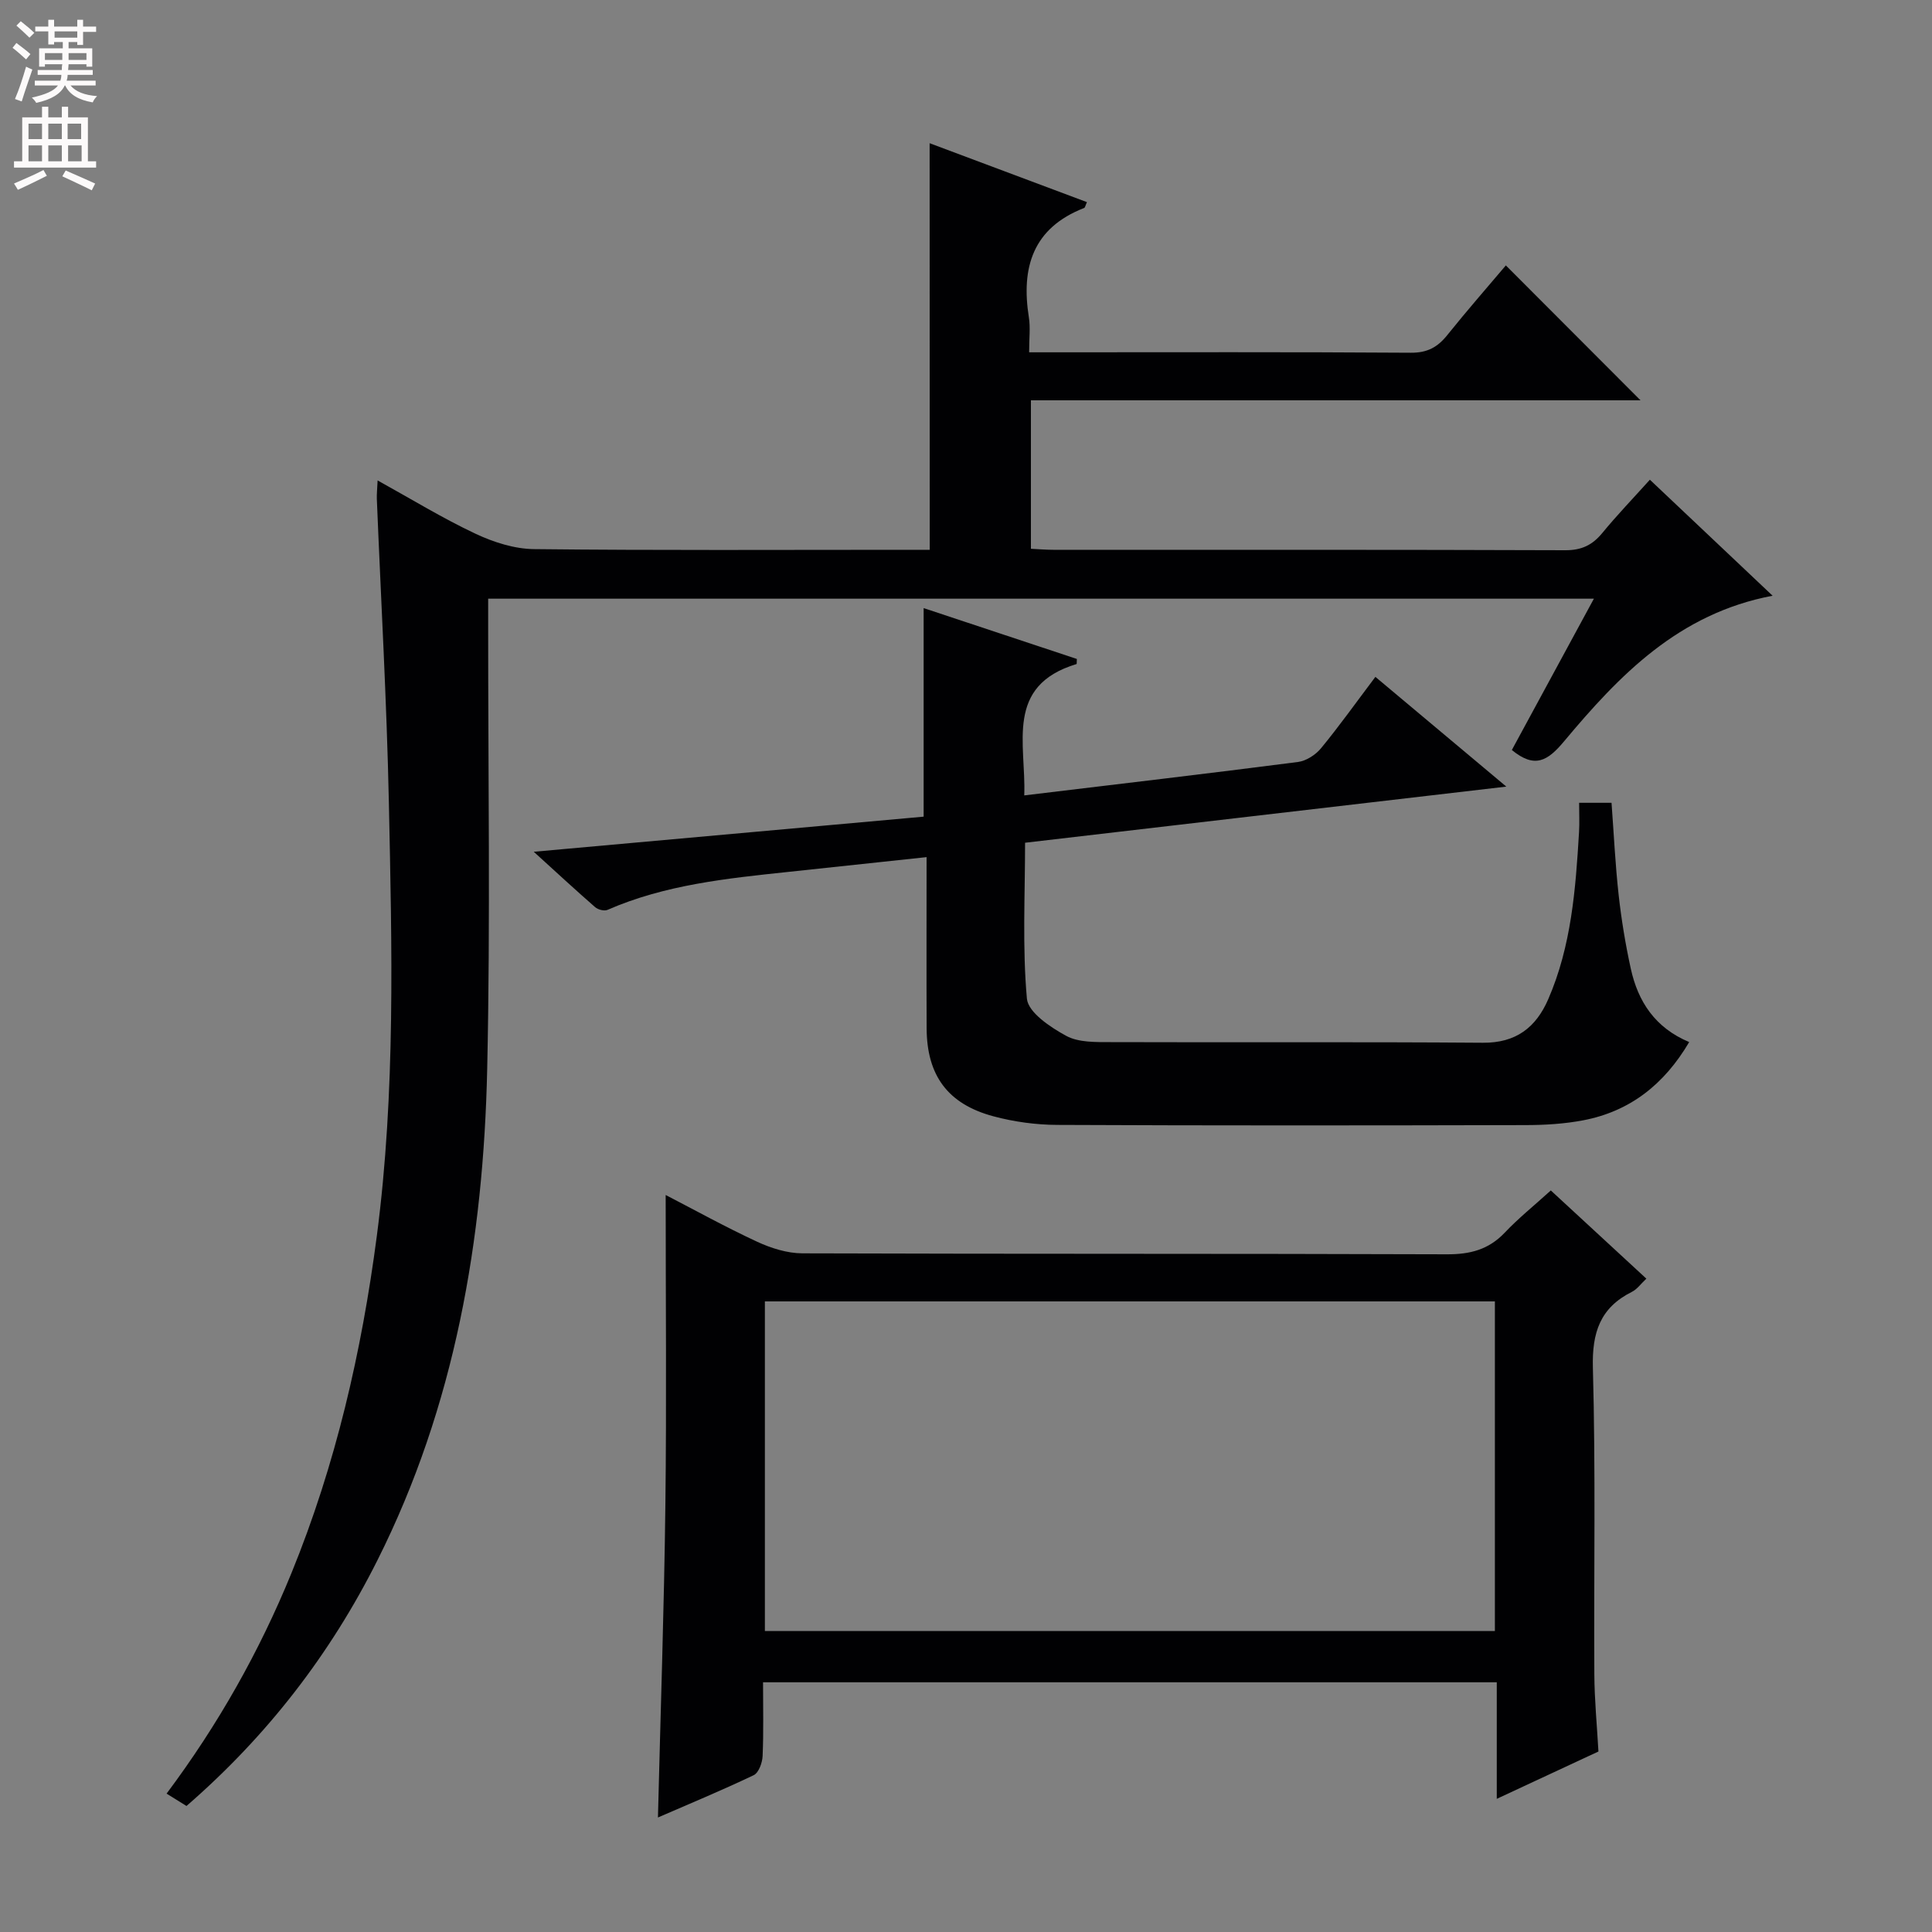 <svg enable-background="new 0 0 400 400" viewBox="0 0 400 400" xmlns="http://www.w3.org/2000/svg"><rect x="0" y="0" width="400" height="400" fill="#808080" stroke="none"/><g fill="#010103"><path d="m192.47 29.65c10.91 4.09 21.72 8.13 32.57 12.2-.32.69-.38 1.13-.58 1.21-10.62 4.13-13.09 12.31-11.44 22.67.33 2.1.05 4.29.05 7.21h5.06c24.66 0 49.33-.08 73.99.09 3.4.02 5.52-1.15 7.53-3.66 4.05-5.05 8.32-9.93 12.12-14.42 9.4 9.42 18.62 18.65 27.88 27.93-41.73 0-83.79 0-126.21 0v30.74c1.48.07 3.07.21 4.66.21 35.33.01 70.65-.04 105.98.09 3.36.01 5.6-1.06 7.66-3.57 3.04-3.7 6.37-7.16 9.85-11.03 8.5 8.03 16.67 15.76 25.41 24.02-19.46 3.67-31.75 16.48-43.18 30.15-3.43 4.11-6.09 5.66-10.81 1.79 5.49-10.12 11.08-20.42 16.99-31.33-76.43 0-152.39 0-228.93 0v5.35c-.02 30.66.47 61.33-.2 91.98-.77 35.34-6.66 69.75-22.73 101.76-9.75 19.42-22.77 36.32-39.53 50.87-1.2-.74-2.5-1.55-4.12-2.56 10.71-14.33 19.24-29.47 25.86-45.68 9.16-22.44 14.53-45.81 17.67-69.8 3.9-29.85 3.12-59.81 2.49-89.76-.44-20.94-1.64-41.86-2.49-62.8-.04-.99.08-1.98.16-3.84 7.02 3.88 13.46 7.83 20.26 11.03 3.74 1.76 8.07 3.15 12.15 3.19 25.49.28 50.99.14 76.49.14h5.41c-.02-28.21-.02-55.92-.02-84.18z"/><path d="m136.22 376.29c.54-21.89 1.28-43.3 1.54-64.72.26-21.28.06-42.56.06-64.16 5.88 3.04 12.29 6.59 18.92 9.67 2.89 1.34 6.24 2.4 9.39 2.41 44.48.15 88.96.04 133.43.2 4.81.02 8.64-.96 11.99-4.49 2.84-3 6.09-5.61 9.53-8.73 6.57 6.06 13 12 19.78 18.26-1.14 1.07-1.91 2.19-2.97 2.72-6.6 3.3-8.3 8.42-8.1 15.75.58 21.14.19 42.31.3 63.46.03 5.29.55 10.58.85 15.97-6.85 3.19-13.58 6.32-21.05 9.8 0-8.44 0-16.14 0-24.13-50.79 0-101.01 0-151.91 0 0 5.09.13 10.19-.09 15.28-.06 1.38-.81 3.45-1.84 3.95-6.71 3.2-13.6 6.05-19.83 8.76zm22.14-106.85v68.24h151.14c0-22.87 0-45.42 0-68.24-50.53 0-100.74 0-151.14 0z"/><path d="m212.06 164.68c19.41-2.34 38.06-4.52 56.67-6.92 1.71-.22 3.67-1.49 4.79-2.86 3.8-4.62 7.27-9.5 11.24-14.76 8.8 7.38 17.42 14.6 27.11 22.72-33.8 3.94-66.46 7.75-99.64 11.62 0 10.82-.58 21.62.38 32.28.26 2.85 4.86 5.92 8.13 7.7 2.57 1.4 6.15 1.29 9.28 1.3 25.66.09 51.33-.07 76.99.13 6.87.06 11-3.18 13.53-9 4.79-11.01 5.68-22.79 6.38-34.58.12-1.95.02-3.91.02-6.1h6.71c.47 6.32.77 12.75 1.48 19.13.57 5.11 1.41 10.2 2.51 15.22 1.49 6.78 5 12.22 12.09 15.19-5.19 8.79-12.27 14.35-21.95 16.2-3.89.74-7.92.98-11.89.99-32.33.08-64.66.11-96.99-.04-4.43-.02-8.98-.64-13.25-1.79-9.45-2.54-13.76-8.48-13.8-18.21-.05-11.62-.01-23.24-.01-35.44-9.94 1.06-19.29 2.07-28.65 3.06-12.74 1.35-25.48 2.65-37.42 7.86-.66.29-1.96-.04-2.55-.56-4.08-3.56-8.06-7.24-12.71-11.47 27.64-2.49 54.32-4.9 80.72-7.27 0-14.63 0-28.57 0-43.18 10.51 3.49 21.19 7.04 31.72 10.53-.04.76-.01 1.03-.06 1.05-14.92 4.51-10.42 16.55-10.83 27.2z"/></g><path d="m2.6 9.9.8-1c.9.7 1.9 1.4 2.9 2.3l-.9 1.1c-1.1-1-2-1.8-2.8-2.4zm.5 10.6c.9-2.1 1.6-4.3 2.3-6.7.4.2.8.4 1.3.6-.7 2.1-1.5 4.3-2.2 6.6zm.3-15.2.9-.9c1 .8 2 1.6 2.8 2.4l-1 1c-.9-.9-1.8-1.7-2.7-2.5zm12.6-1.2h1.2v1.4h2.7v1.1h-2.7v2.7h-1.2v-.6h-1.8v1.3h4.9v3.8h-1.2v-.5h-3.7c0 .4-.1.9-.1 1.2h5.1v1h-5.2c0 .5-.1.9-.2 1.2h6v1h-5.2c1.1 1.3 2.9 2 5.5 2.2-.4.4-.7.8-.9 1.3-2.9-.5-4.8-1.6-5.7-3.5h-.1c-.8 1.7-2.7 2.9-5.9 3.6-.2-.4-.6-.8-.9-1.1 2.8-.6 4.6-1.4 5.4-2.5h-4.8v-1h5.3c.1-.3.2-.7.2-1.2h-4.9v-1h5c0-.4 0-.8.1-1.2h-3.6v.5h-1.2v-3.8h4.9v-1.3h-1.8v.5h-1.2v-2.7h-2.7v-1h2.7v-1.4h1.2v1.4h4.8zm-6.7 8.3h3.6c0-.4 0-.9 0-1.4h-3.6zm1.9-4.6h4.8v-1.3h-4.7v1.3zm6.7 3.2h-3.7v1.4h3.7z" fill="#fcfafa"/><path d="m8.7 22.1h1.3v2.2h2.8v-2.2h1.3v2.2h4.1v9.1h1.7v1.3h-17v-1.3h1.7v-9.1h4.1zm.3 13.1.7 1.2c-1.8.9-3.8 1.9-6 2.9-.2-.4-.5-.8-.8-1.3 2.3-1 4.4-1.9 6.1-2.8zm-3.1-6.4h2.8v-3.2h-2.8zm0 4.6h2.8v-3.3h-2.8zm4.1-4.6h2.8v-3.2h-2.8zm0 4.6h2.8v-3.3h-2.8zm3.6 1.9c2.1.9 4.1 1.8 6.1 2.7l-.7 1.4c-2.2-1.1-4.2-2-6.1-2.9zm3.2-9.7h-2.8v3.2h2.8zm-2.7 7.8h2.8v-3.3h-2.8z" fill="#fcfafa"/></svg>